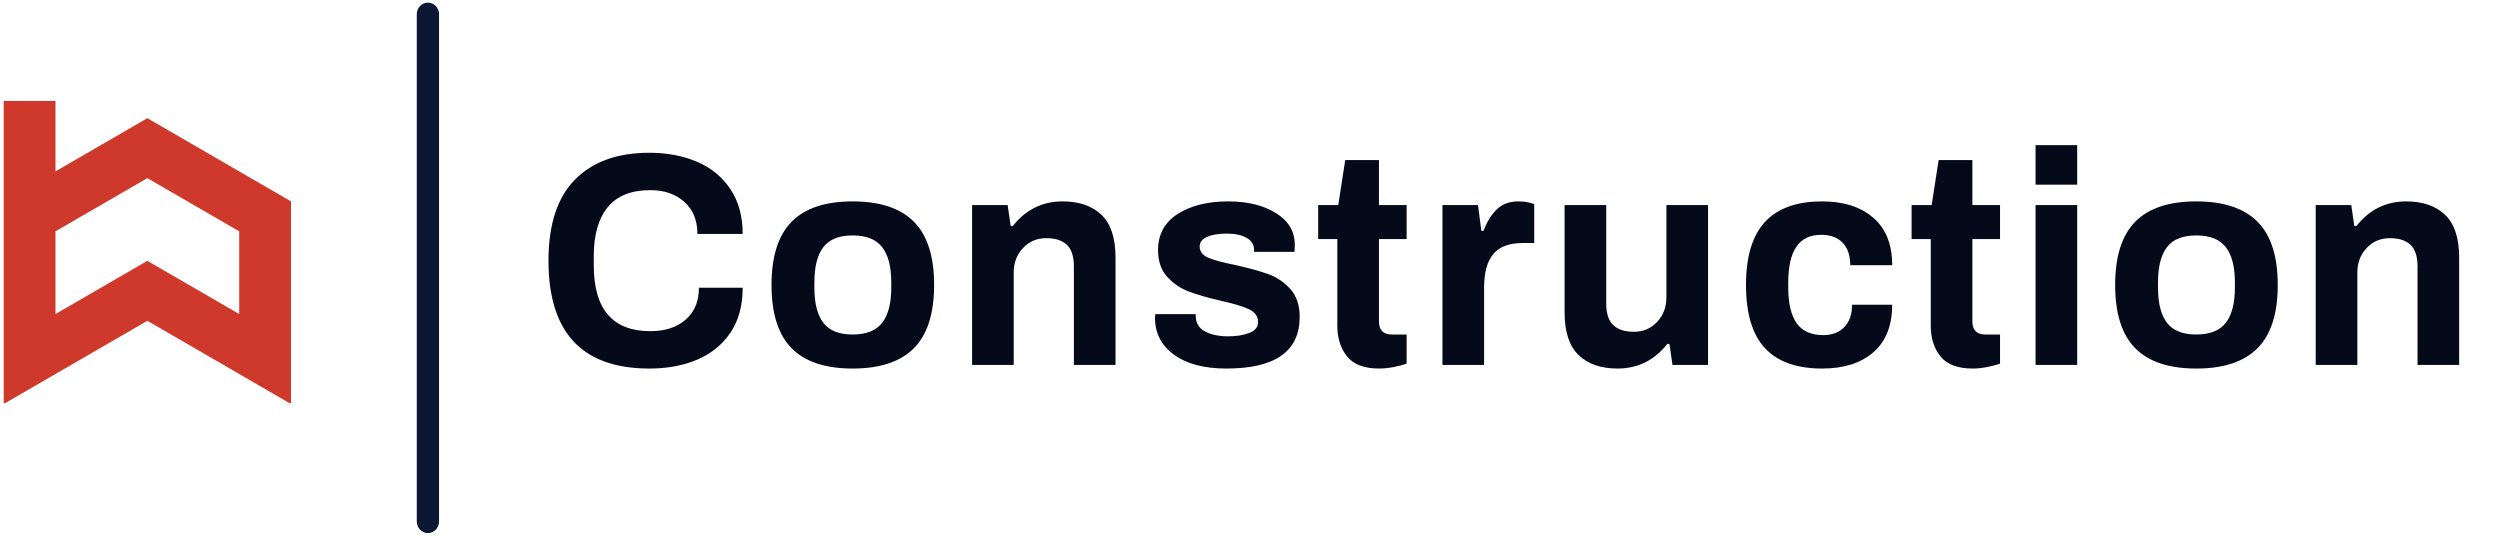 <?xml version="1.0" encoding="UTF-8"?>
<svg width="322px" height="70px" viewBox="0 0 322 70" version="1.1" xmlns="http://www.w3.org/2000/svg" xmlns:xlink="http://www.w3.org/1999/xlink">
    <title>Built for Construction SVG</title>
    <g id="Brand-Taxonomy" stroke="none" stroke-width="1" fill="none" fill-rule="evenodd">
        <g id="Product-Logos---B4L" transform="translate(-1418, -405)">
            <g id="Built-for-Construction-SVG" transform="translate(1418.478, 405.337)">
                <path d="M54.638,2.13162821e-14 C55.383,2.13162821e-14 55.996,0.595 56.065,1.356 L56.072,1.5 L56.072,66.825 C56.072,67.653 55.43,68.325 54.638,68.325 C53.892,68.325 53.279,67.73 53.21,66.969 L53.203,66.825 L53.203,1.5 C53.203,0.672 53.845,2.13162821e-14 54.638,2.13162821e-14 Z" id="Line-2-Copy-3" fill="#0C1733" fill-rule="nonzero"></path>
                <path d="M83.162,47.132 C85.485,47.132 87.547,46.747 89.347,45.977 C91.148,45.208 92.57,44.046 93.614,42.494 C94.658,40.941 95.18,39.016 95.18,36.72 L95.18,36.72 L89.543,36.72 C89.543,38.468 88.975,39.838 87.84,40.83 C86.705,41.822 85.185,42.317 83.28,42.317 C78.426,42.317 75.999,39.486 75.999,33.823 L75.999,33.823 L75.999,32.648 C75.999,29.908 76.599,27.807 77.799,26.346 C79,24.885 80.827,24.154 83.28,24.154 C85.081,24.154 86.542,24.656 87.664,25.661 C88.786,26.666 89.347,28.042 89.347,29.791 L89.347,29.791 L95.18,29.791 C95.18,27.52 94.652,25.596 93.595,24.017 C92.538,22.438 91.102,21.264 89.289,20.494 C87.475,19.724 85.433,19.339 83.162,19.339 C79.039,19.339 75.842,20.494 73.572,22.803 C71.301,25.113 70.166,28.59 70.166,33.236 C70.166,42.5 74.498,47.132 83.162,47.132 Z M109.346,47.132 C112.869,47.132 115.498,46.258 117.234,44.51 C118.969,42.761 119.837,40.047 119.837,36.367 C119.837,32.688 118.969,29.974 117.234,28.225 C115.498,26.477 112.869,25.602 109.346,25.602 C105.823,25.602 103.2,26.477 101.478,28.225 C99.755,29.974 98.894,32.688 98.894,36.367 C98.894,40.047 99.755,42.761 101.478,44.51 C103.2,46.258 105.823,47.132 109.346,47.132 Z M109.346,42.748 C107.598,42.748 106.338,42.246 105.569,41.241 C104.799,40.236 104.414,38.716 104.414,36.68 L104.414,36.68 L104.414,36.054 C104.414,34.019 104.799,32.498 105.569,31.494 C106.338,30.489 107.598,29.987 109.346,29.987 C111.095,29.987 112.36,30.489 113.143,31.494 C113.926,32.498 114.318,34.019 114.318,36.054 L114.318,36.054 L114.318,36.68 C114.318,38.716 113.926,40.236 113.143,41.241 C112.36,42.246 111.095,42.748 109.346,42.748 Z M130.088,46.663 L130.088,34.762 C130.088,33.51 130.486,32.459 131.282,31.611 C132.078,30.763 133.077,30.339 134.277,30.339 C135.451,30.339 136.339,30.626 136.939,31.2 C137.539,31.774 137.839,32.701 137.839,33.979 L137.839,33.979 L137.839,46.663 L143.202,46.663 L143.202,32.844 C143.202,30.313 142.595,28.473 141.382,27.325 C140.168,26.176 138.505,25.602 136.391,25.602 C133.781,25.602 131.641,26.659 129.971,28.773 L129.971,28.773 L129.697,28.773 L129.306,26.072 L124.726,26.072 L124.726,46.663 L130.088,46.663 Z M157.486,47.132 C163.775,47.132 166.92,44.914 166.92,40.478 C166.92,38.964 166.515,37.763 165.706,36.876 C164.897,35.989 163.945,35.349 162.849,34.958 C161.753,34.567 160.33,34.175 158.582,33.784 C156.99,33.471 155.835,33.157 155.117,32.844 C154.4,32.531 154.041,32.048 154.041,31.396 C154.041,30.874 154.354,30.469 154.98,30.182 C155.607,29.895 156.455,29.752 157.525,29.752 C158.595,29.752 159.449,29.934 160.089,30.3 C160.728,30.665 161.048,31.187 161.048,31.866 L161.048,31.866 L161.048,32.1 L166.254,32.1 L166.293,31.2 C166.293,29.478 165.484,28.114 163.866,27.109 C162.248,26.105 160.2,25.602 157.721,25.602 C155.059,25.602 152.886,26.144 151.203,27.227 C149.52,28.31 148.678,29.856 148.678,31.866 C148.678,33.301 149.069,34.449 149.852,35.31 C150.635,36.172 151.562,36.804 152.632,37.209 C153.702,37.613 155.085,38.011 156.781,38.403 C158.425,38.768 159.632,39.134 160.402,39.499 C161.172,39.864 161.557,40.412 161.557,41.143 C161.557,41.795 161.178,42.265 160.422,42.552 C159.665,42.839 158.751,42.983 157.681,42.983 C156.533,42.983 155.561,42.781 154.765,42.376 C153.969,41.972 153.558,41.313 153.532,40.399 L153.532,40.399 L153.532,40.125 L148.326,40.125 L148.286,40.595 C148.286,42.578 149.102,44.164 150.733,45.351 C152.364,46.539 154.615,47.132 157.486,47.132 Z M177.171,47.132 C177.745,47.132 178.365,47.067 179.031,46.937 C179.696,46.806 180.251,46.663 180.694,46.506 L180.694,46.506 L180.694,42.748 L178.815,42.748 C177.693,42.748 177.132,42.187 177.132,41.065 L177.132,41.065 L177.132,30.456 L180.694,30.456 L180.694,26.072 L177.132,26.072 L177.132,20.279 L172.787,20.279 L171.887,26.072 L169.303,26.072 L169.303,30.456 L171.769,30.456 L171.769,41.613 C171.769,43.205 172.187,44.523 173.022,45.566 C173.857,46.61 175.24,47.132 177.171,47.132 Z M190.672,46.663 L190.672,36.72 C190.672,34.788 191.063,33.347 191.846,32.394 C192.629,31.441 193.895,30.965 195.643,30.965 L195.643,30.965 L197.131,30.965 L197.131,25.955 C196.53,25.72 195.852,25.602 195.095,25.602 C193.947,25.602 193.02,25.942 192.316,26.62 C191.611,27.299 191.037,28.225 190.593,29.399 L190.593,29.399 L190.319,29.399 L189.889,26.072 L185.309,26.072 L185.309,46.663 L190.672,46.663 Z M207.852,47.132 C210.462,47.132 212.602,46.075 214.272,43.961 L214.272,43.961 L214.546,43.961 L214.937,46.663 L219.517,46.663 L219.517,26.072 L214.154,26.072 L214.154,37.972 C214.154,39.225 213.756,40.275 212.96,41.123 C212.164,41.972 211.166,42.396 209.966,42.396 C208.791,42.396 207.904,42.109 207.304,41.534 C206.704,40.96 206.404,40.034 206.404,38.755 L206.404,38.755 L206.404,26.072 L201.041,26.072 L201.041,39.89 C201.041,42.422 201.647,44.262 202.861,45.41 C204.074,46.558 205.738,47.132 207.852,47.132 Z M234.231,47.132 C236.998,47.132 239.19,46.434 240.808,45.038 C242.426,43.642 243.235,41.6 243.235,38.912 L243.235,38.912 L238.068,38.912 C238.068,40.138 237.735,41.097 237.069,41.789 C236.404,42.48 235.51,42.826 234.388,42.826 C232.796,42.826 231.641,42.311 230.924,41.28 C230.206,40.249 229.847,38.716 229.847,36.68 L229.847,36.68 L229.847,36.054 C229.847,34.019 230.193,32.485 230.884,31.455 C231.576,30.424 232.652,29.908 234.114,29.908 C235.288,29.908 236.202,30.248 236.854,30.926 C237.506,31.605 237.833,32.57 237.833,33.823 L237.833,33.823 L243.235,33.823 C243.235,31.135 242.419,29.093 240.788,27.697 C239.157,26.3 236.972,25.602 234.231,25.602 C230.943,25.602 228.483,26.483 226.852,28.245 C225.221,30.006 224.406,32.714 224.406,36.367 C224.406,40.047 225.221,42.761 226.852,44.51 C228.483,46.258 230.943,47.132 234.231,47.132 Z M253.604,47.132 C254.178,47.132 254.798,47.067 255.463,46.937 C256.129,46.806 256.683,46.663 257.127,46.506 L257.127,46.506 L257.127,42.748 L255.248,42.748 C254.126,42.748 253.565,42.187 253.565,41.065 L253.565,41.065 L253.565,30.456 L257.127,30.456 L257.127,26.072 L253.565,26.072 L253.565,20.279 L249.219,20.279 L248.319,26.072 L245.735,26.072 L245.735,30.456 L248.202,30.456 L248.202,41.613 C248.202,43.205 248.619,44.523 249.454,45.566 C250.289,46.61 251.673,47.132 253.604,47.132 Z M267.065,23.449 L267.065,18.36 L261.702,18.36 L261.702,23.449 L267.065,23.449 Z M267.065,46.663 L267.065,26.072 L261.702,26.072 L261.702,46.663 L267.065,46.663 Z M282.405,47.132 C285.929,47.132 288.558,46.258 290.293,44.51 C292.029,42.761 292.896,40.047 292.896,36.367 C292.896,32.688 292.029,29.974 290.293,28.225 C288.558,26.477 285.929,25.602 282.405,25.602 C278.882,25.602 276.26,26.477 274.537,28.225 C272.815,29.974 271.954,32.688 271.954,36.367 C271.954,40.047 272.815,42.761 274.537,44.51 C276.26,46.258 278.882,47.132 282.405,47.132 Z M282.405,42.748 C280.657,42.748 279.398,42.246 278.628,41.241 C277.858,40.236 277.473,38.716 277.473,36.68 L277.473,36.68 L277.473,36.054 C277.473,34.019 277.858,32.498 278.628,31.494 C279.398,30.489 280.657,29.987 282.405,29.987 C284.154,29.987 285.42,30.489 286.203,31.494 C286.985,32.498 287.377,34.019 287.377,36.054 L287.377,36.054 L287.377,36.68 C287.377,38.716 286.985,40.236 286.203,41.241 C285.42,42.246 284.154,42.748 282.405,42.748 Z M303.148,46.663 L303.148,34.762 C303.148,33.51 303.546,32.459 304.342,31.611 C305.138,30.763 306.136,30.339 307.336,30.339 C308.511,30.339 309.398,30.626 309.998,31.2 C310.599,31.774 310.899,32.701 310.899,33.979 L310.899,33.979 L310.899,46.663 L316.262,46.663 L316.262,32.844 C316.262,30.313 315.655,28.473 314.441,27.325 C313.228,26.176 311.564,25.602 309.45,25.602 C306.841,25.602 304.701,26.659 303.03,28.773 L303.03,28.773 L302.756,28.773 L302.365,26.072 L297.785,26.072 L297.785,46.663 L303.148,46.663 Z" id="Construction" fill="#040A1A" fill-rule="nonzero"></path>
                <g id="Built-Logo/brandmark/red" transform="translate(0, 12.662)" fill="#CF392B">
                    <path d="M30.332,27.449 L18.5,20.597 L6.668,27.449 L6.668,16.792 L18.5,9.946 L30.332,16.798 L30.332,27.449 Z M18.5,2.224 L6.668,9.076 L6.668,0 L0,0 L0,38.93 L0.176,38.93 L18.5,28.319 L36.818,38.93 L37,38.93 L37,12.937 L18.5,2.224 L18.5,2.224 Z" id="Fill-1"></path>
                </g>
            </g>
        </g>
    </g>
</svg>